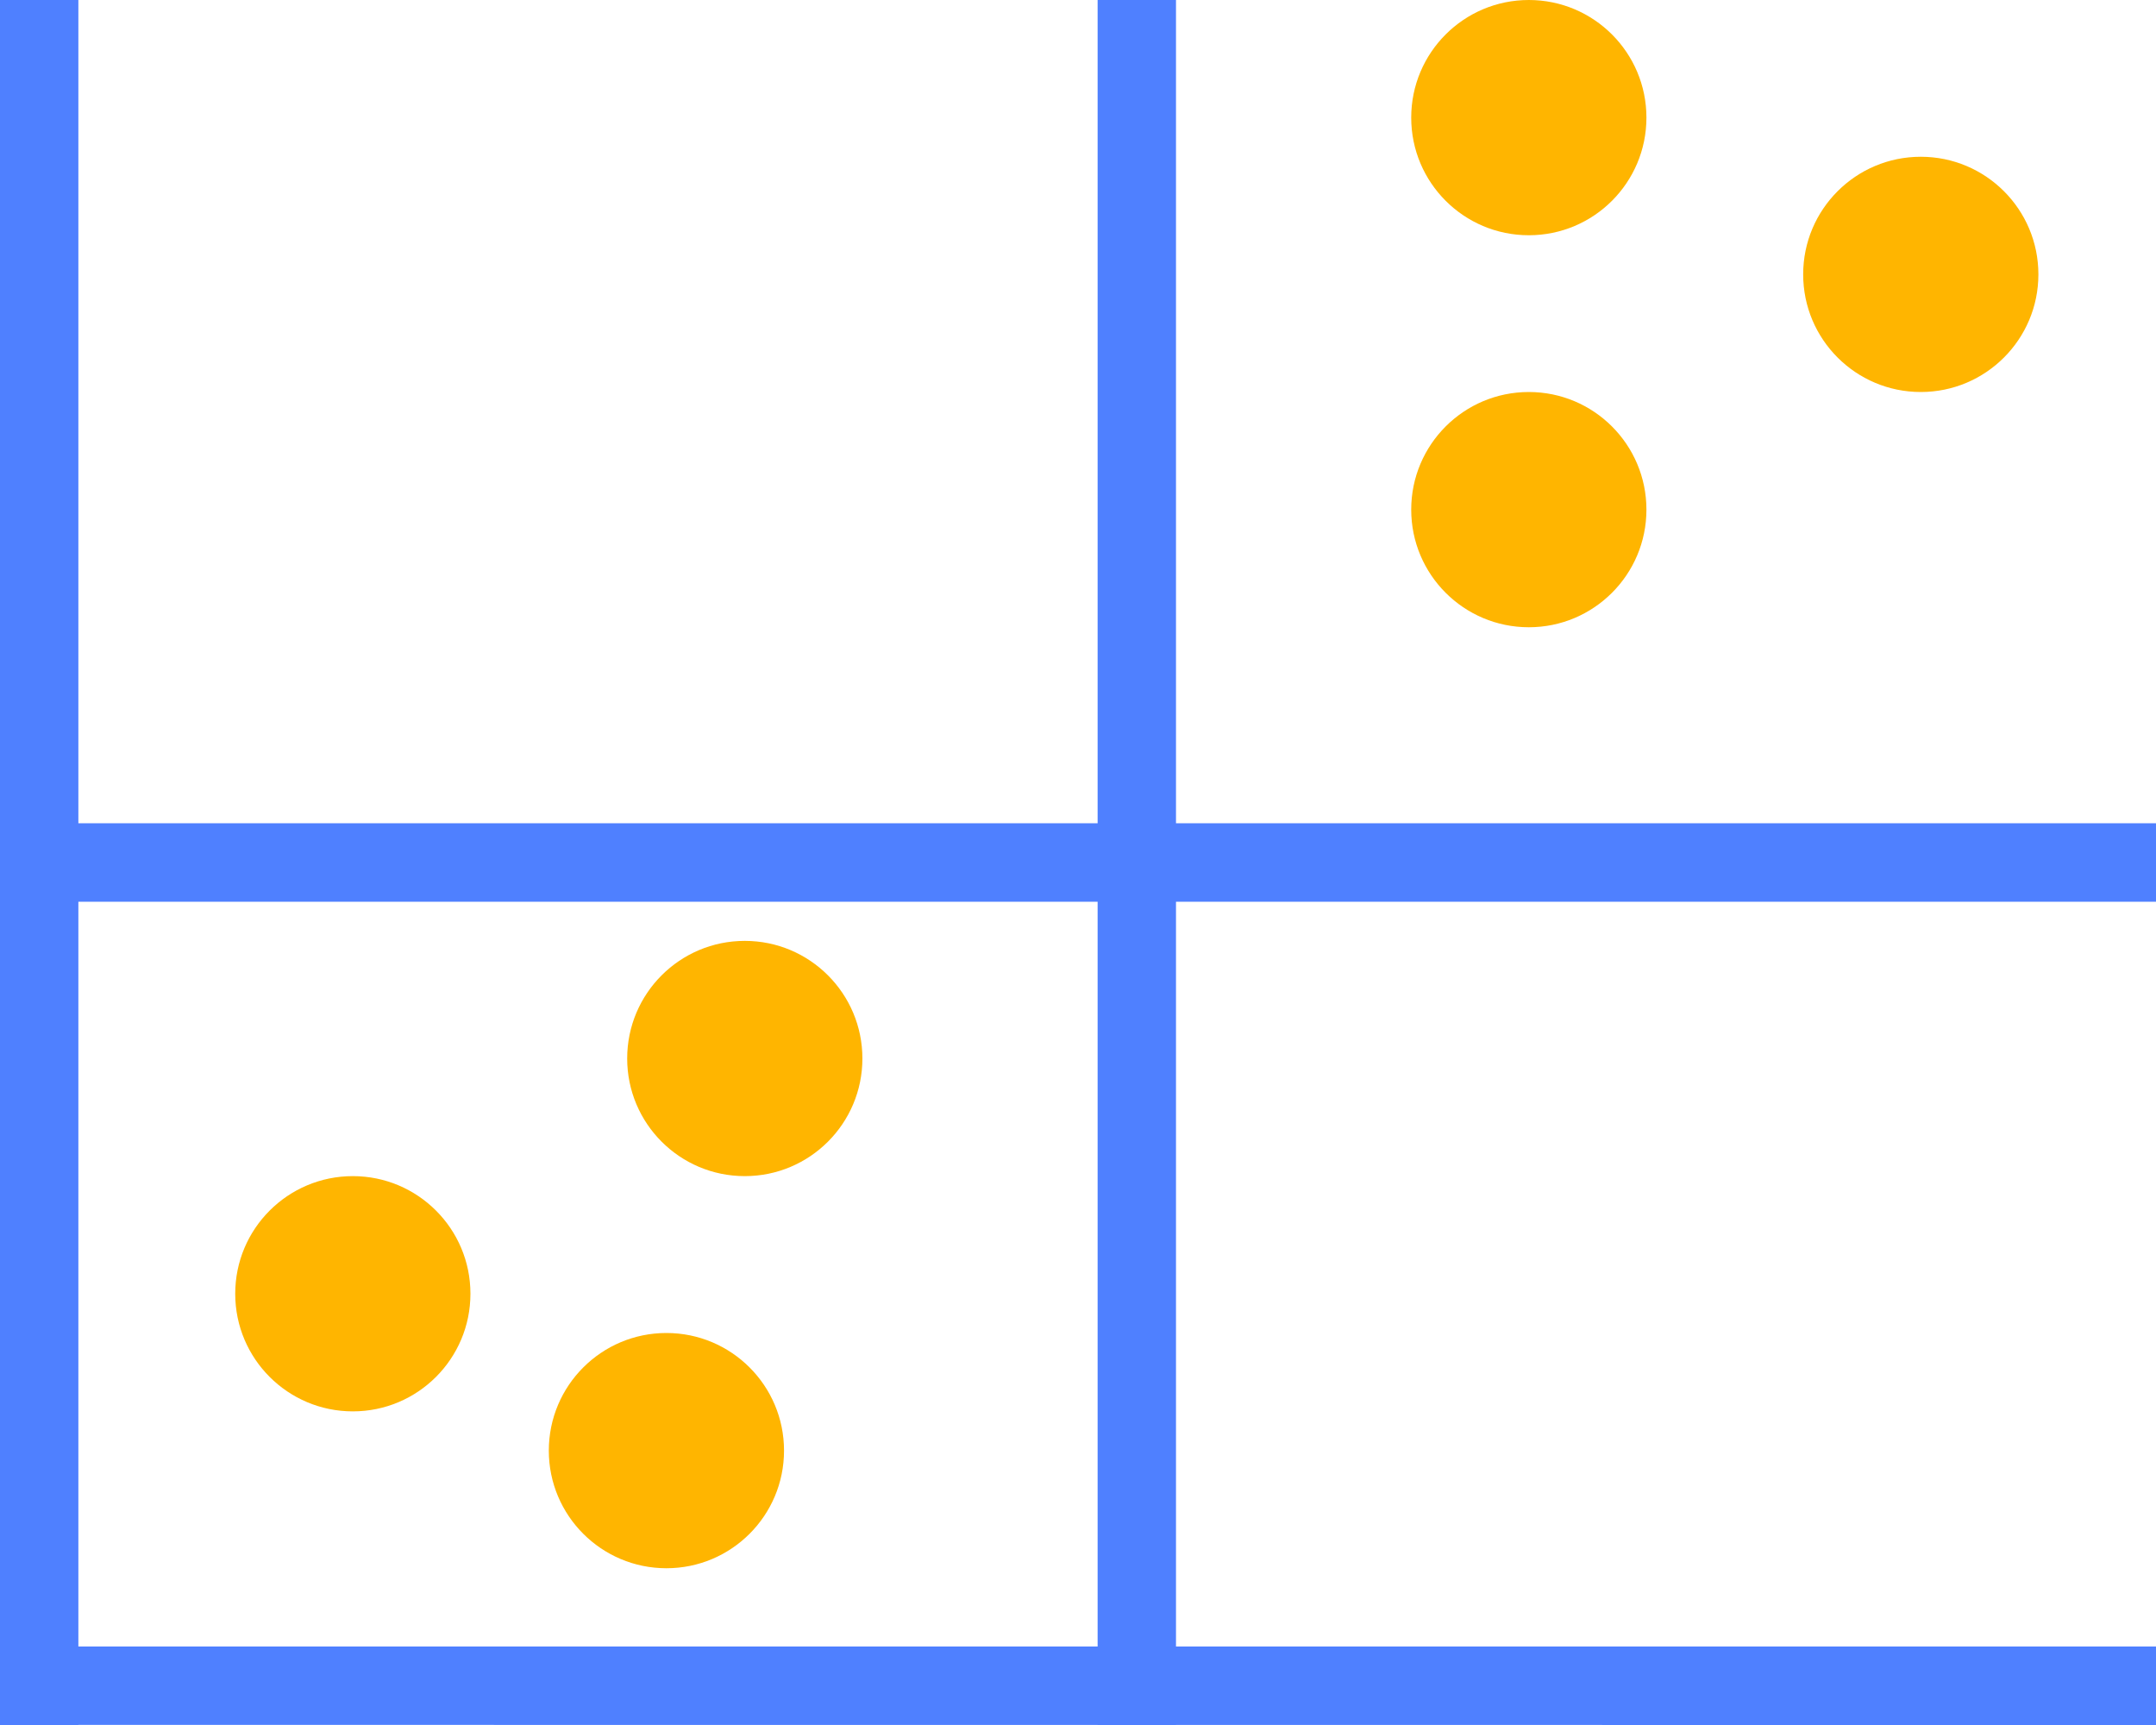 <svg width="20" height="16" xmlns="http://www.w3.org/2000/svg"><g fill="none" fill-rule="evenodd"><path d="M.727 0v15.272H20V16L.727 15.999V16H0V0h.727z" fill="#4F80FF" fill-rule="nonzero"/><path fill="#4F80FF" fill-rule="nonzero" d="M10.182 0h.727v16h-.727z"/><path fill="#4F80FF" fill-rule="nonzero" d="M20 7.636v.728H0v-.728z"/><circle fill="#FFB500" cx="3.273" cy="12" r="1.091"/><circle fill="#FFB500" cx="6.182" cy="13.455" r="1.091"/><circle fill="#FFB500" cx="6.909" cy="9.818" r="1.091"/><circle fill="#FFB500" cx="14.182" cy="4.727" r="1.091"/><circle fill="#FFB500" cx="17.818" cy="2.545" r="1.091"/><circle fill="#FFB500" cx="14.182" cy="1.091" r="1.091"/></g></svg>